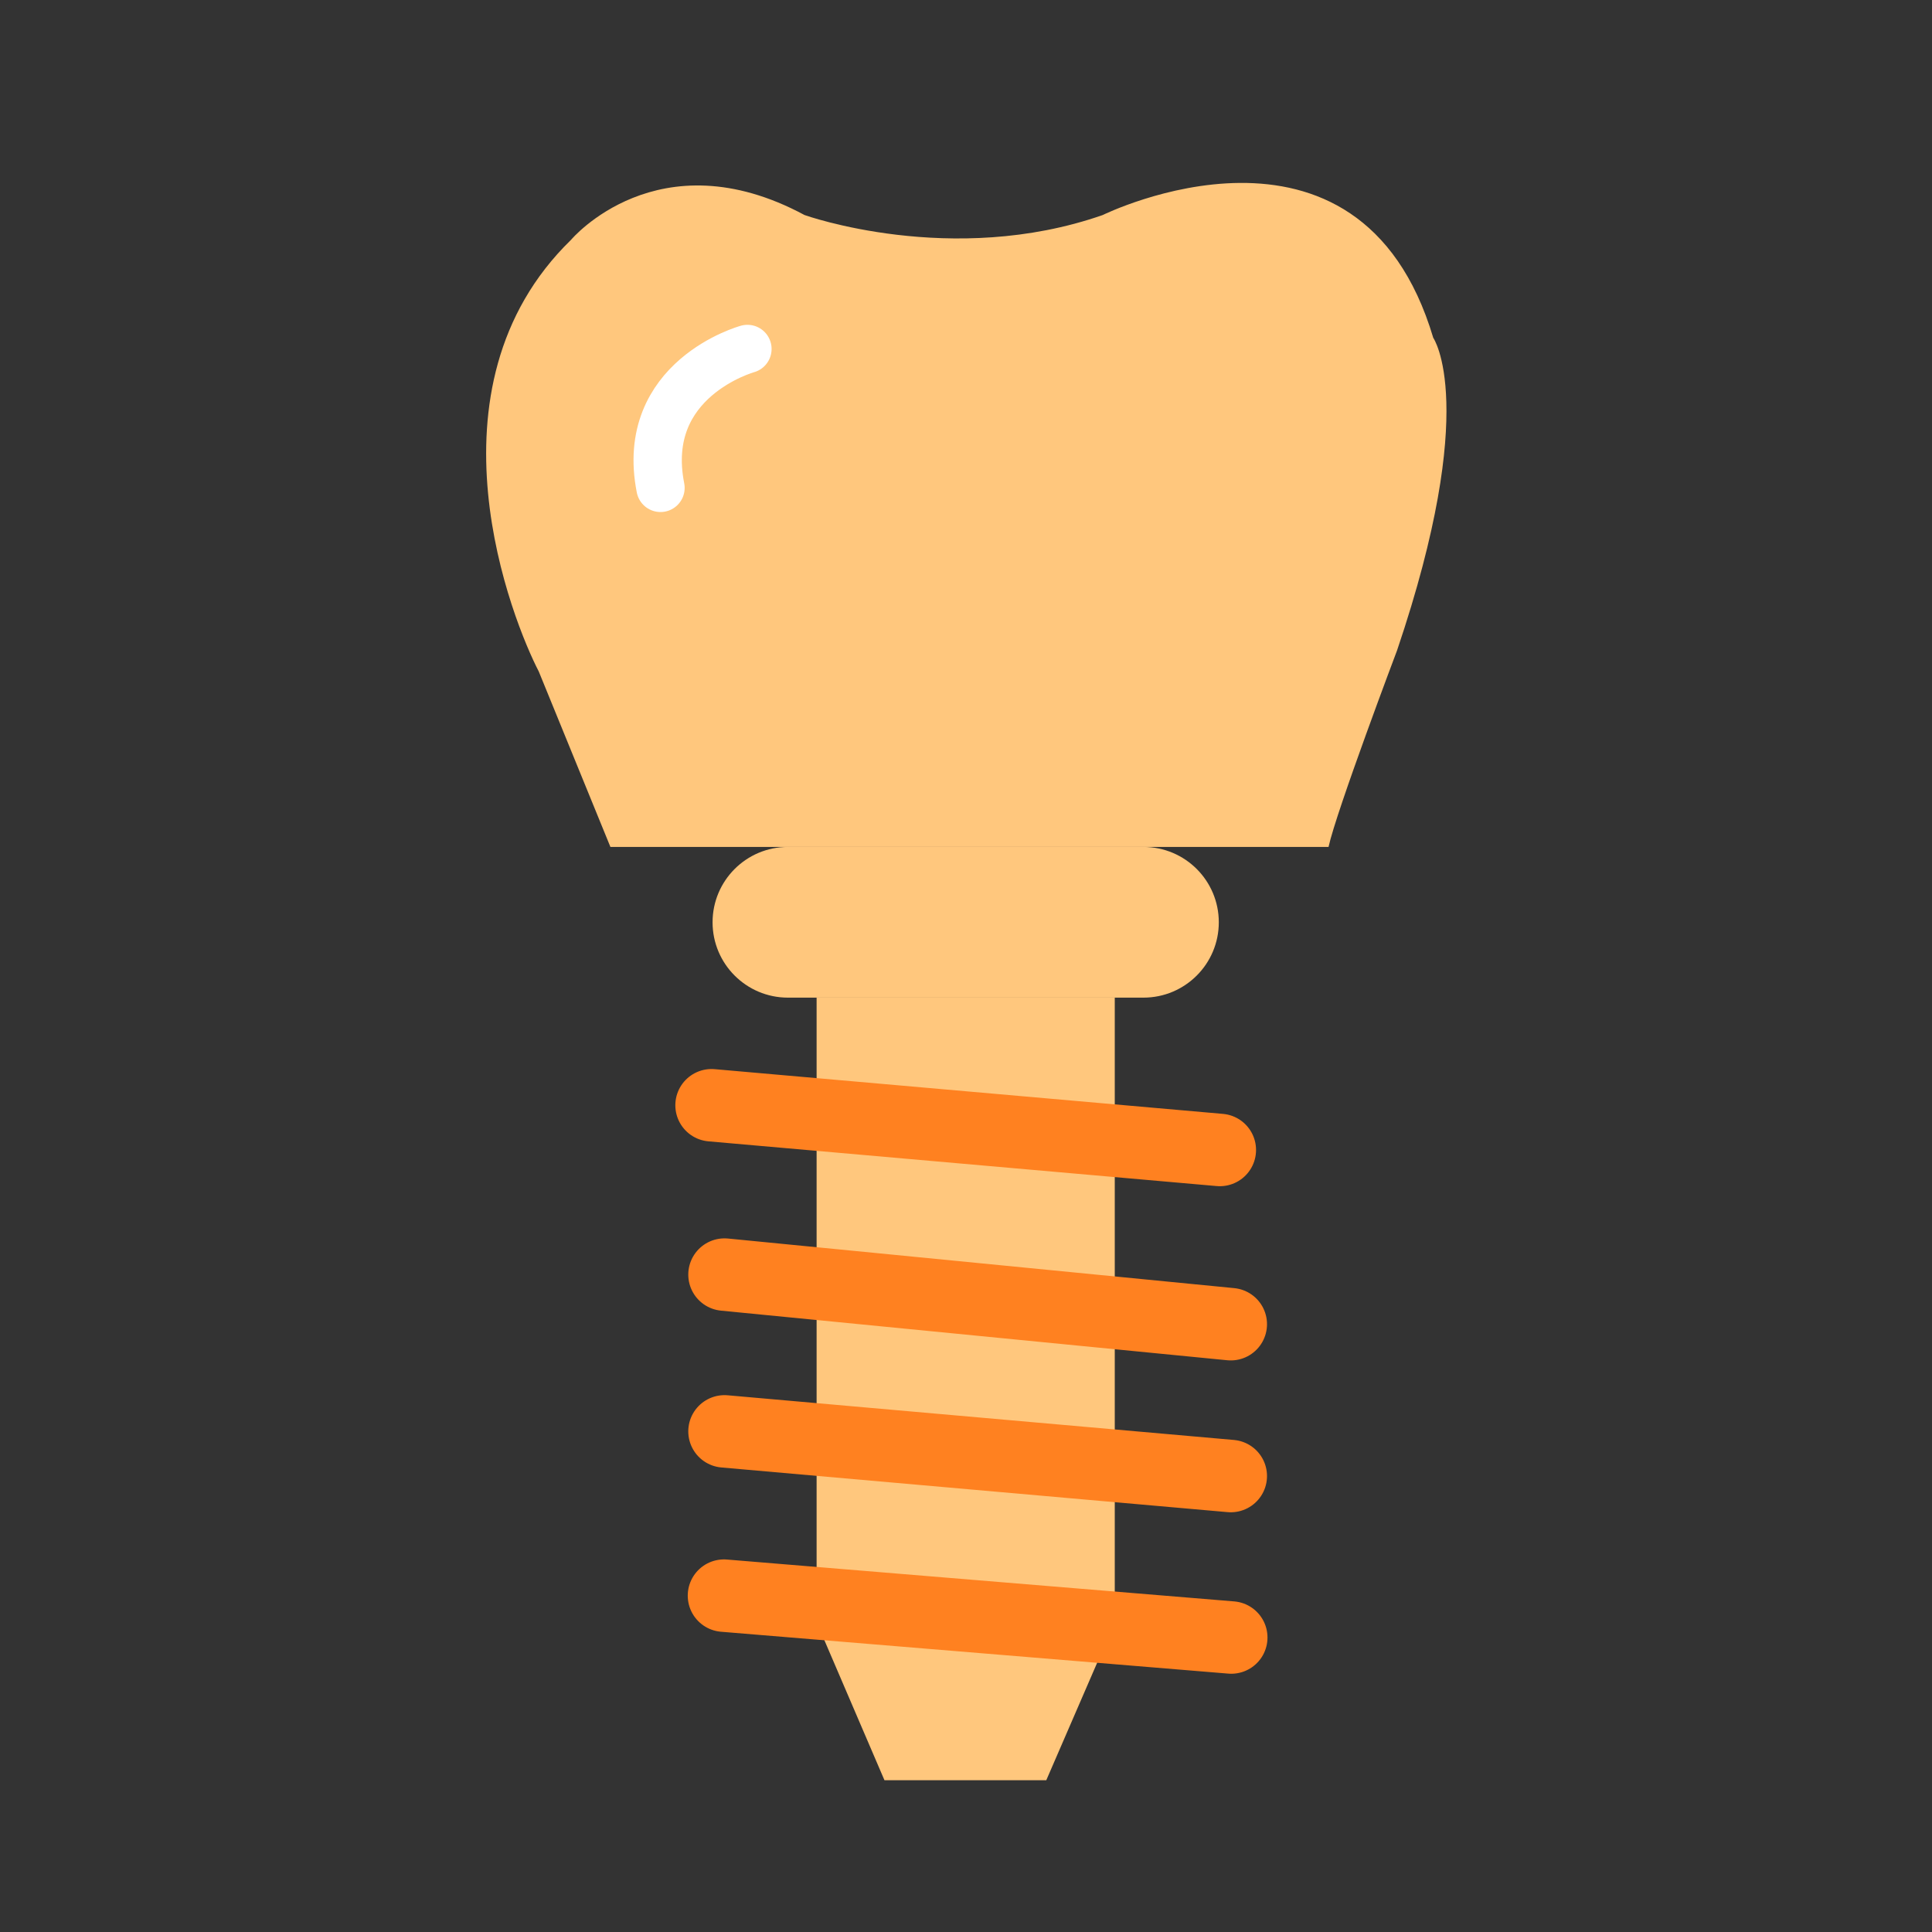 <svg width="40" height="40" viewBox="0 0 40 40" fill="none" xmlns="http://www.w3.org/2000/svg">
<rect x="0" y="0" width="40" height="40" fill="#333333" stroke="none"/>
<path d="M16.657 4.452C16.657 4.452 19.704 5.543 22.831 4.452C22.831 4.452 28.137 1.832 29.674 6.994C29.674 6.994 30.646 8.38 28.925 13.465C28.925 13.465 27.664 16.803 27.506 17.535H12.638L11.154 13.901C10.628 12.887 8.658 8.047 11.823 4.965C11.823 4.965 13.623 2.821 16.657 4.452Z" fill="#FFC77D"/>
<path d="M15.475 7.225C15.475 7.225 13.229 7.841 13.675 10.101" stroke="white" stroke-miterlimit="10" stroke-linecap="round"/>
<path d="M23.674 17.535H16.313C15.451 17.535 14.753 18.233 14.753 19.095C14.753 19.956 15.451 20.655 16.313 20.655H23.674C24.536 20.655 25.234 19.956 25.234 19.095C25.234 18.233 24.536 17.535 23.674 17.535Z" fill="#FFC77D"/>
<path d="M16.907 33.584L18.312 36.858H21.662L23.08 33.584V20.655H16.907V33.584Z" fill="#FFC77D"/>
<path d="M14.732 22.883L25.255 23.809" stroke="#FF8120" stroke-width="1.5" stroke-miterlimit="10" stroke-linecap="round"/>
<path d="M15 26.389L25.482 27.416" stroke="#FF8120" stroke-width="1.5" stroke-miterlimit="10" stroke-linecap="round"/>
<path d="M15 29.635L25.482 30.56" stroke="#FF8120" stroke-width="1.5" stroke-miterlimit="10" stroke-linecap="round"/>
<path d="M14.989 33.036L25.492 33.903" stroke="#FF8120" stroke-width="1.5" stroke-miterlimit="10" stroke-linecap="round"/>
</svg>
